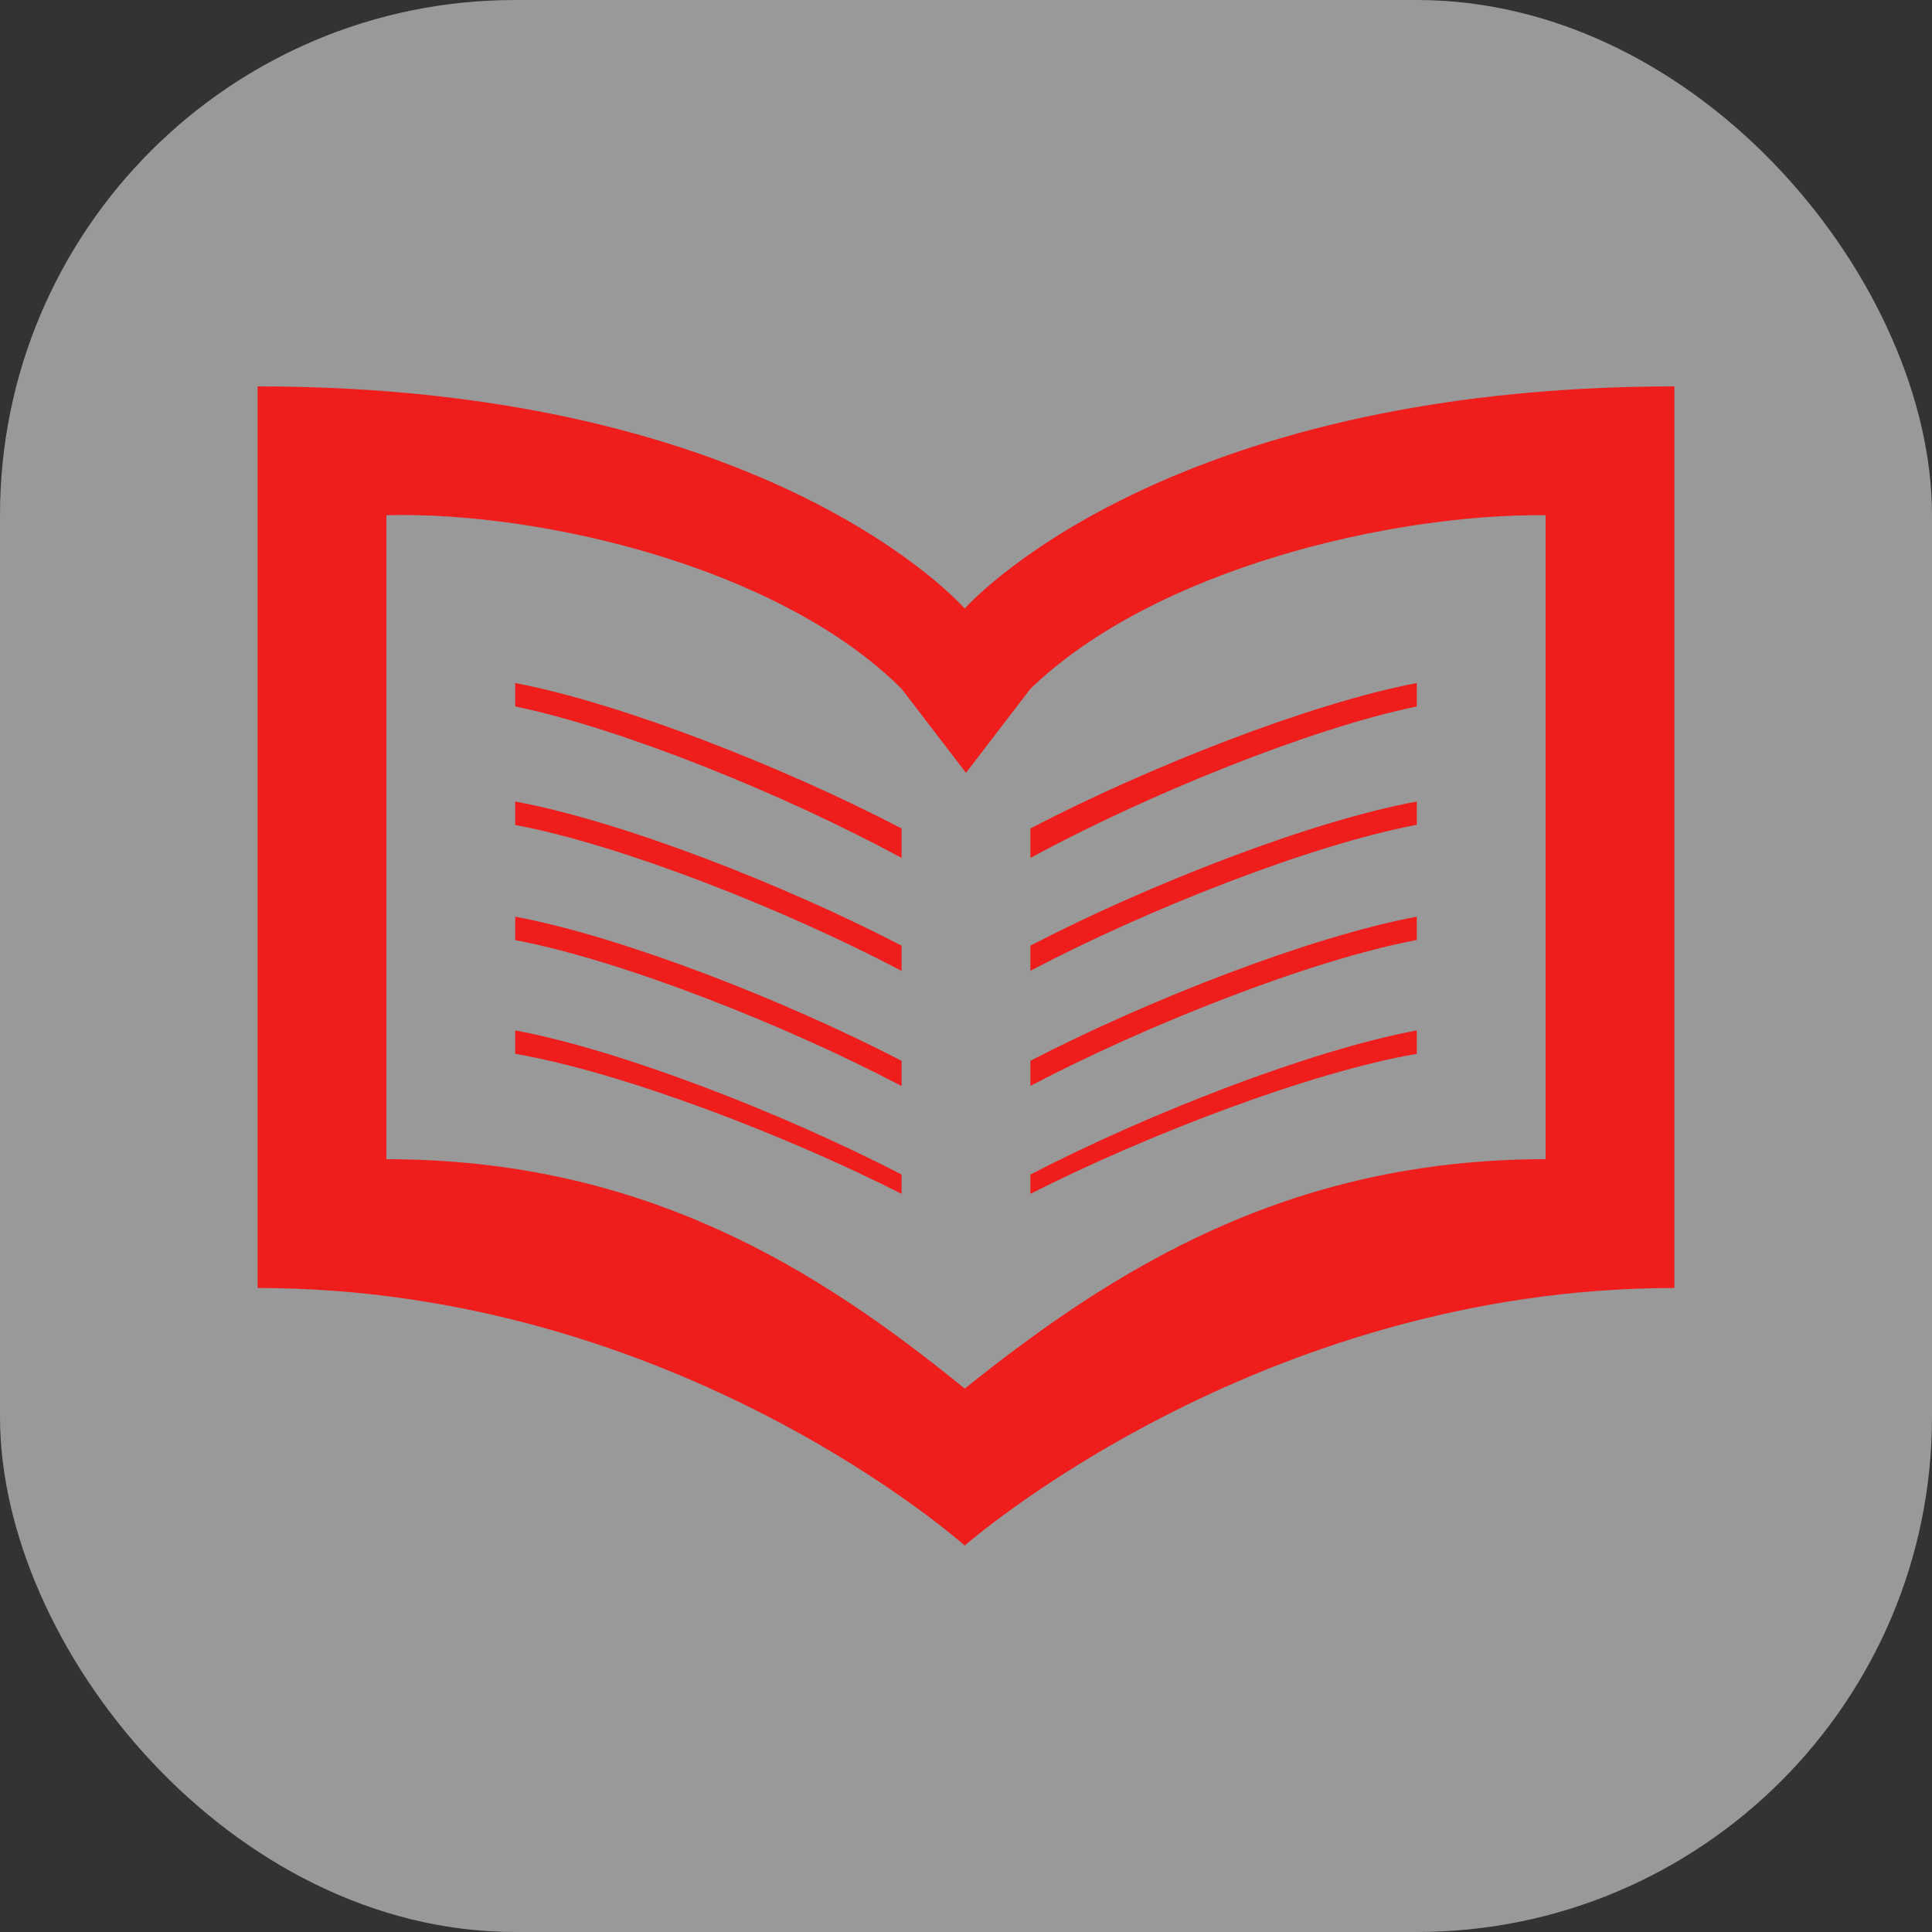 <svg xmlns="http://www.w3.org/2000/svg" viewBox="0 0 15 15" height="15" width="15"><rect x="0" y="0" width="15" height="15" fill="#333333" stroke="none"/><title>library-11.svg</title><rect fill="none" x="0" y="0" width="15" height="15"></rect><rect x="0" y="0" width="15" height="15" rx="4" ry="4" fill="rgba(255,255,255,0.5)"></rect><path fill="#f01d1d" transform="translate(2 2)" d="
	M0,1v7c3.26,0,5.49,2,5.49,2S7.76,8,11,8V1C7,1,5.49,2.725,5.49,2.725S4,1,0,1z M1,2c1.195-0.031,3.053,0.402,4,1.348
	L5.5,4L6,3.348C6.962,2.418,8.801,1.988,10,2v5C8,7,6.646,7.856,5.49,8.781C4.351,7.853,3,7,1,7V2z M2,3.303v0.182
	c0.823,0.169,2.1,0.687,3,1.176V4.432C4.083,3.954,2.824,3.46,2,3.303z M9,3.303C8.176,3.46,6.917,3.954,6,4.432
	v0.229c0.9-0.489,2.177-1.007,3-1.176V3.303z M2,4.223v0.182c0.822,0.154,2.099,0.658,3,1.133V5.342
	C4.083,4.866,2.824,4.375,2,4.223z M9,4.223C8.176,4.375,6.917,4.866,6,5.342v0.195
	c0.901-0.474,2.178-0.979,3-1.133V4.223z M2,5.117v0.182c0.822,0.155,2.098,0.659,3,1.133V6.236
	C4.082,5.761,2.824,5.271,2,5.117z M9,5.117C8.176,5.271,6.918,5.761,6,6.236v0.195
	c0.902-0.474,2.178-0.978,3-1.133V5.117z M2,6v0.182C2.82,6.322,4.097,6.811,5,7.269V7.119
	C4.082,6.644,2.824,6.154,2,6z M9,6C8.176,6.154,6.918,6.644,6,7.119v0.15C6.903,6.811,8.18,6.322,9,6.182V6z"></path></svg>
